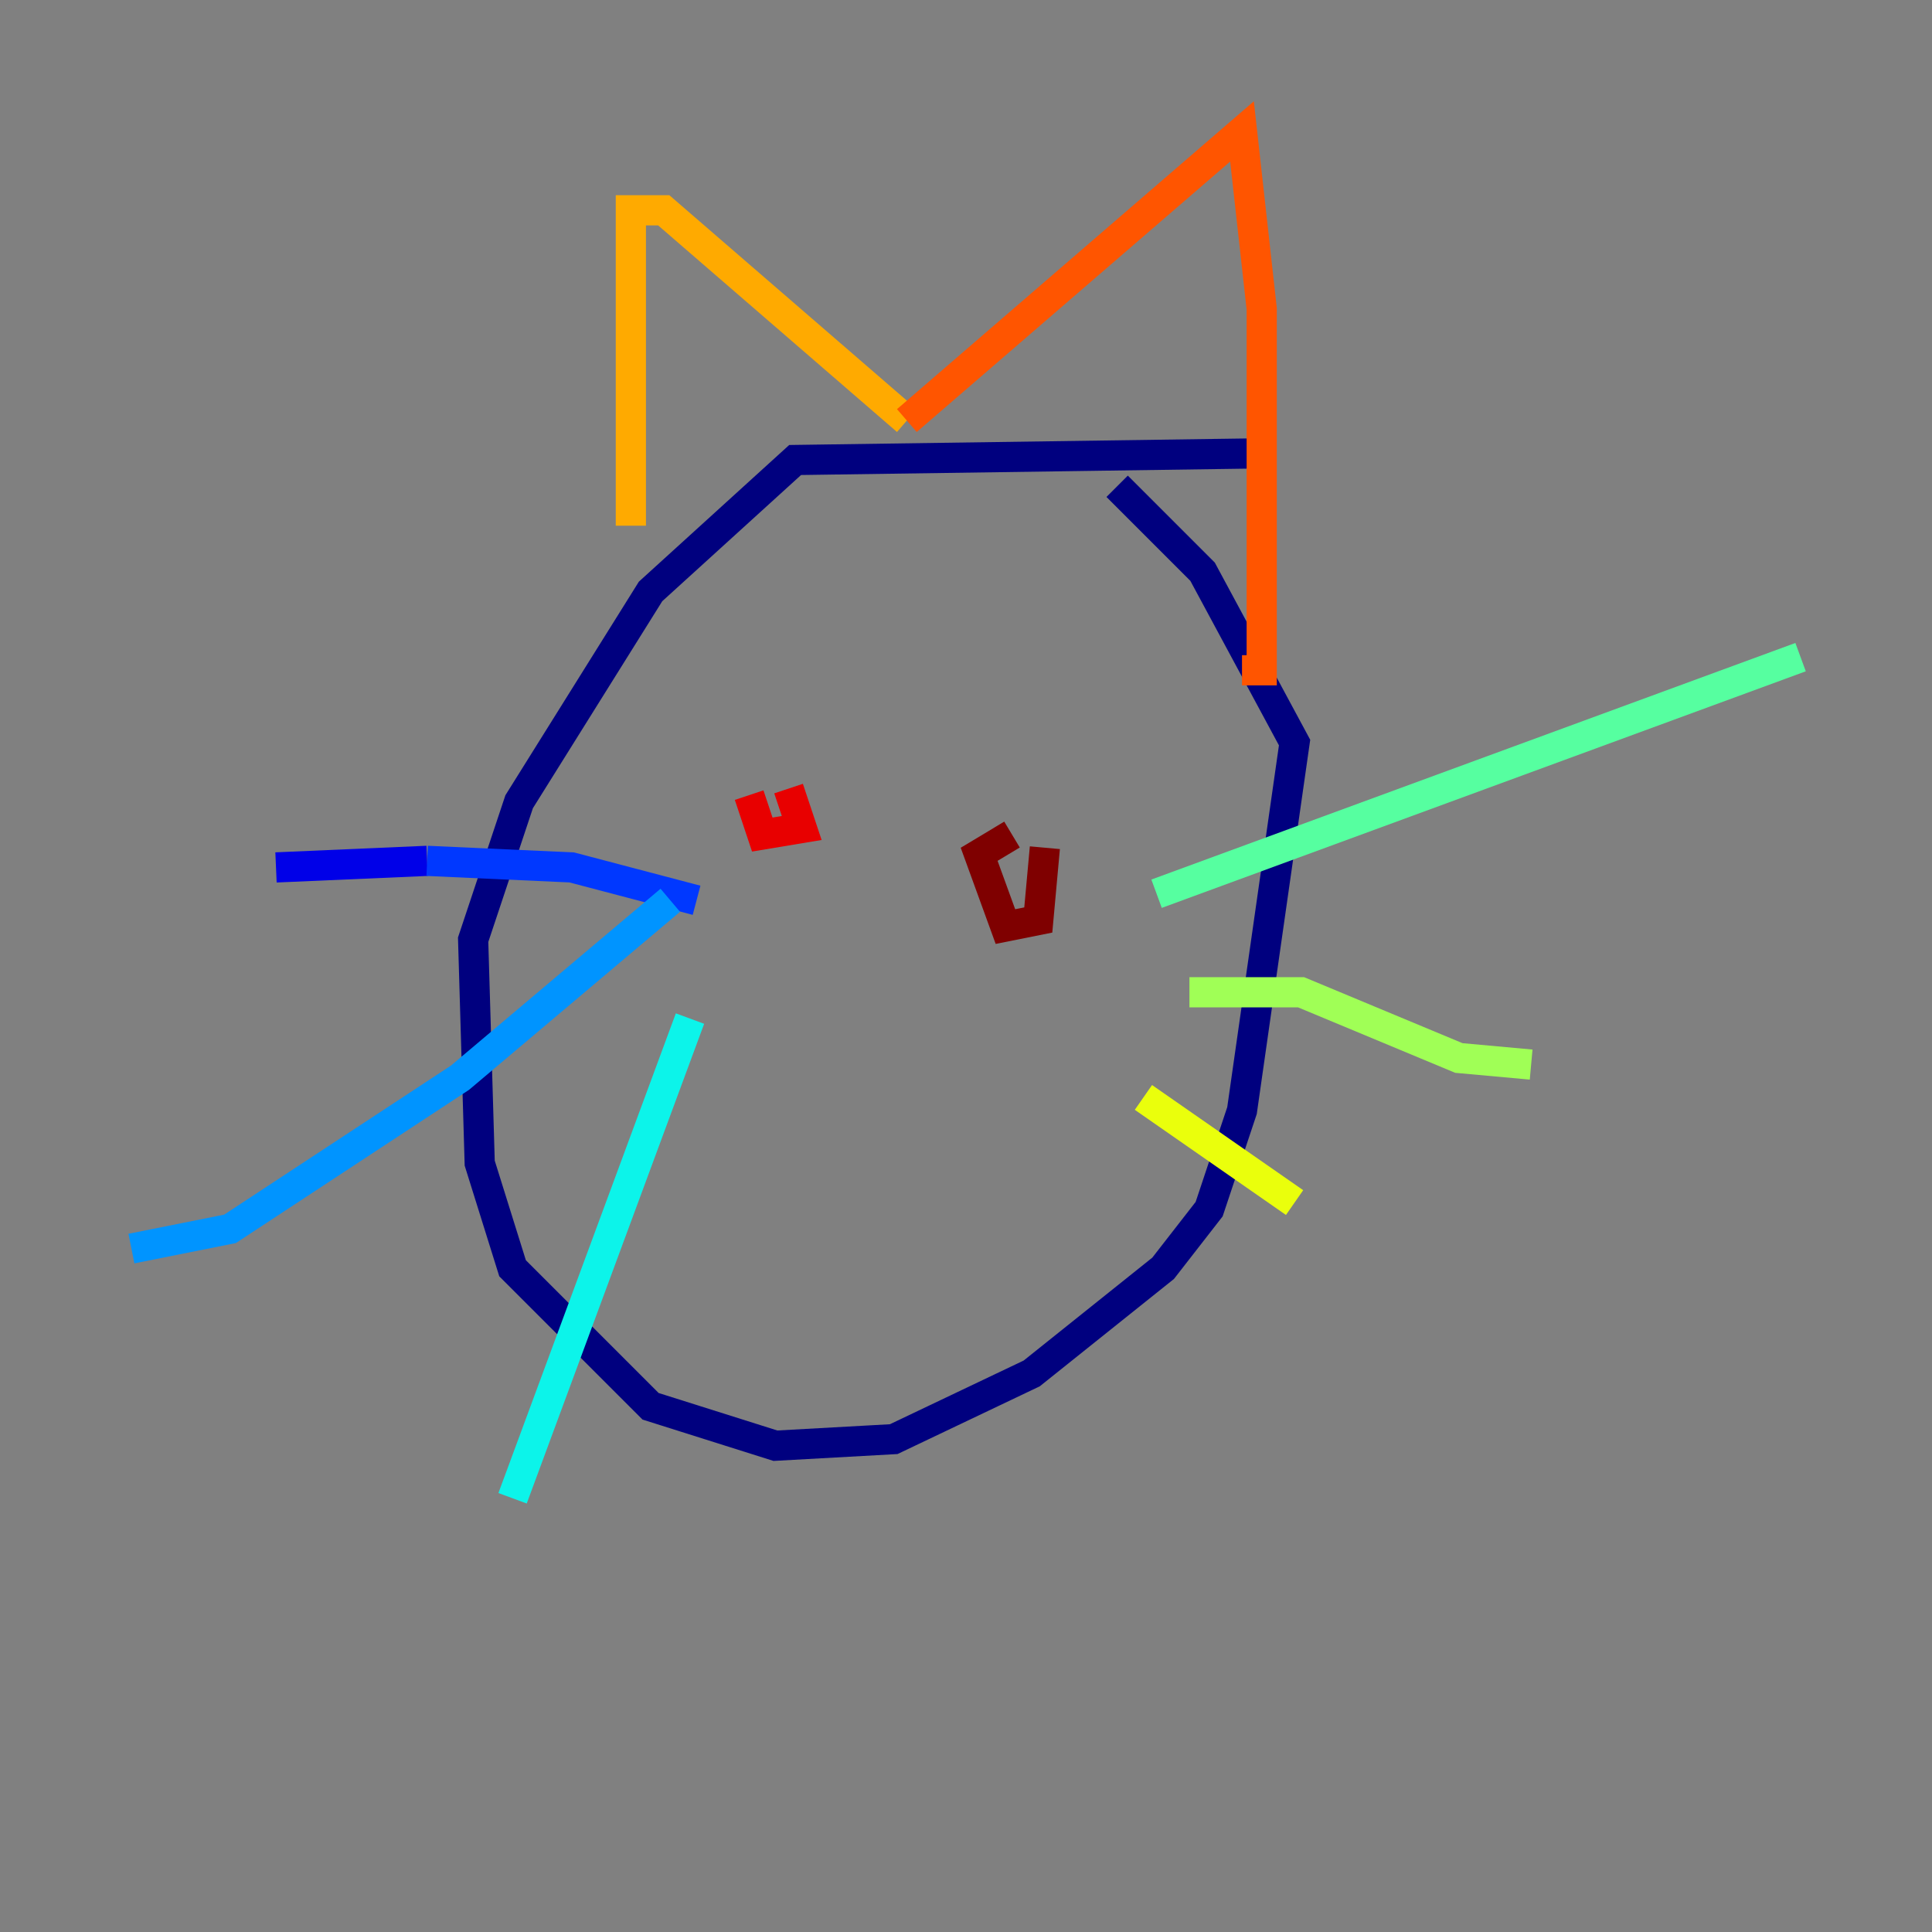 <?xml version="1.0" encoding="utf-8" ?>
<svg baseProfile="tiny" height="128" version="1.2" viewBox="0,0,128,128" width="128" xmlns="http://www.w3.org/2000/svg" xmlns:ev="http://www.w3.org/2001/xml-events" xmlns:xlink="http://www.w3.org/1999/xlink"><rect x="0" y="0" width="128" height="128" fill="#808080" stroke="none"/><defs /><polyline fill="none" points="83.156,30.041 52.68,30.476 43.102,39.184 34.395,53.116 31.347,62.258 31.782,77.061 33.959,84.027 43.102,93.17 51.374,95.782 59.211,95.347 68.354,90.993 77.061,84.027 80.109,80.109 82.286,73.578 85.769,49.197 79.674,37.878 74.014,32.218" stroke="#00007f" stroke-width="2" /><polyline fill="none" points="18.286,57.469 28.299,57.034" stroke="#0000e8" stroke-width="2" /><polyline fill="none" points="28.299,57.034 37.878,57.469 46.15,59.646" stroke="#0038ff" stroke-width="2" /><polyline fill="none" points="44.408,59.646 30.476,71.401 15.238,81.415 8.707,82.721" stroke="#0094ff" stroke-width="2" /><polyline fill="none" points="45.714,67.483 33.959,99.265" stroke="#0cf4ea" stroke-width="2" /><polyline fill="none" points="76.626,59.211 119.293,43.537" stroke="#56ffa0" stroke-width="2" /><polyline fill="none" points="78.803,65.742 86.204,65.742 96.653,70.095 101.442,70.531" stroke="#a0ff56" stroke-width="2" /><polyline fill="none" points="75.755,72.707 85.769,79.674" stroke="#eaff0c" stroke-width="2" /><polyline fill="none" points="41.796,34.83 41.796,13.932 43.973,13.932 60.082,27.864" stroke="#ffaa00" stroke-width="2" /><polyline fill="none" points="60.082,27.864 82.286,8.707 83.592,20.463 83.592,44.408 82.286,44.408" stroke="#ff5500" stroke-width="2" /><polyline fill="none" points="52.245,52.245 53.116,54.857 50.503,55.292 49.633,52.68" stroke="#e80000" stroke-width="2" /><polyline fill="none" points="69.225,56.163 68.789,60.952 66.612,61.388 64.871,56.599 67.048,55.292" stroke="#7f0000" stroke-width="2" /></svg>
